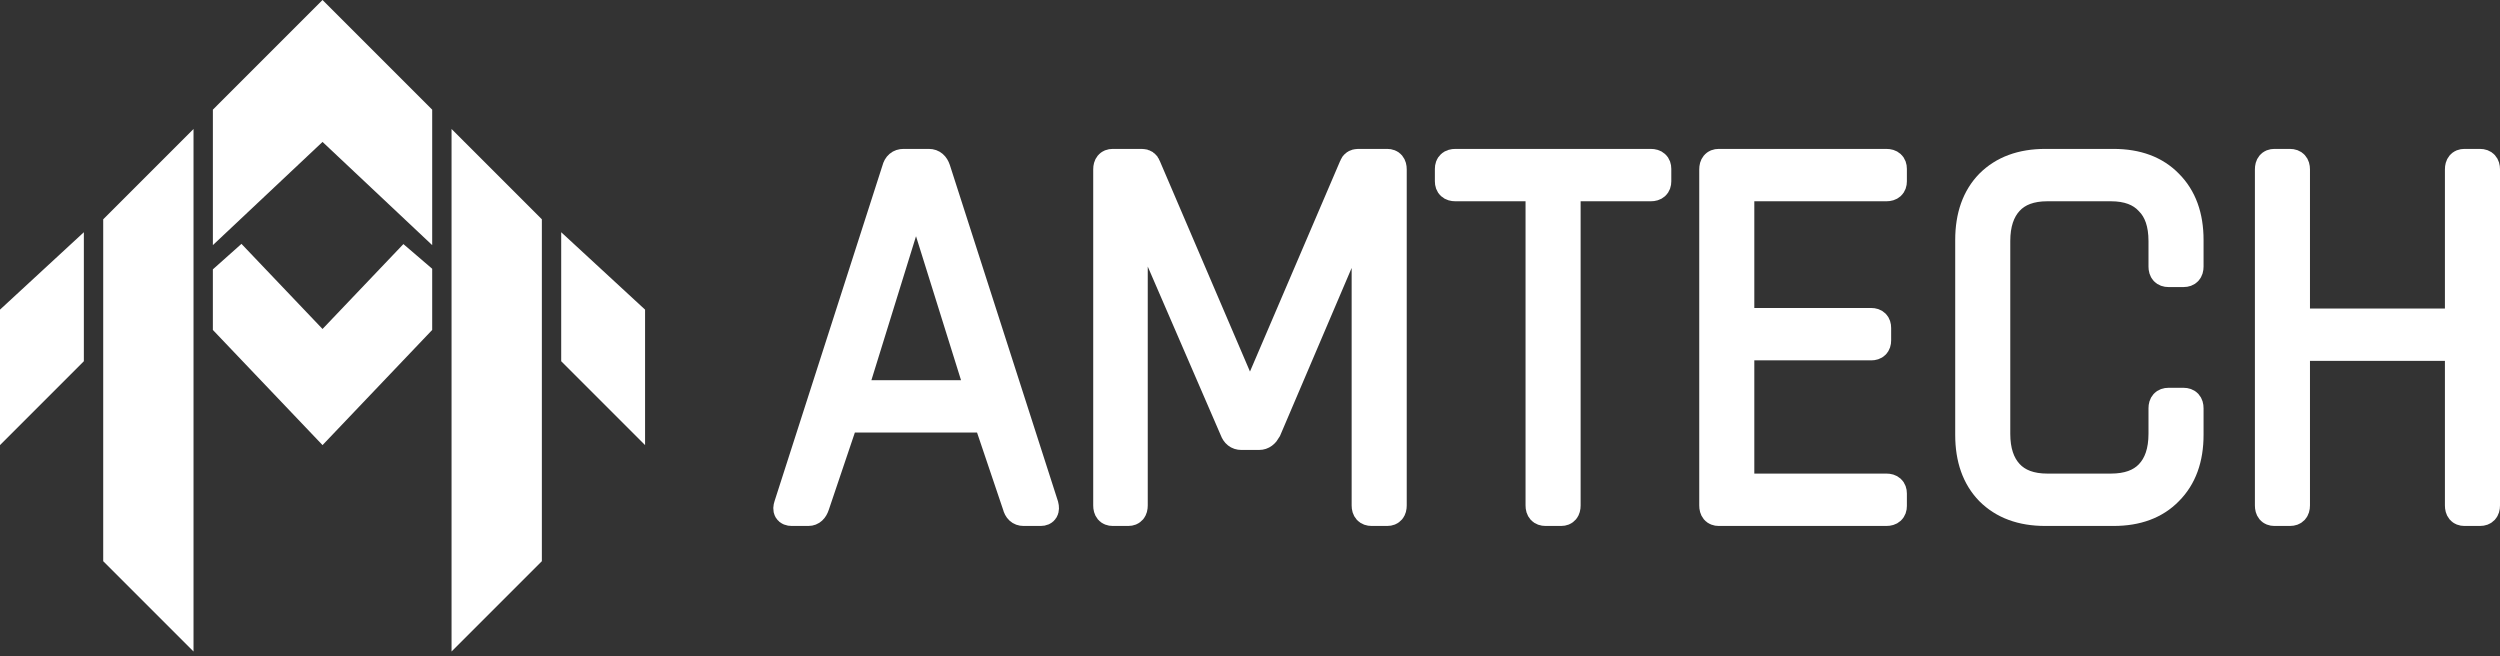 <!-- <svg width="624" height="202" viewBox="0 0 624 202" fill="none" xmlns="http://www.w3.org/2000/svg">
<path d="M138.316 0L105.957 30.0688H49.8283L22.6232 0H138.316ZM120.848 200.459H5.15465L37.5144 170.676H93.6428L120.848 200.459ZM35.7962 124.571L32.3597 164.949L0 194.731L6.5865 117.125L18.9004 105.957L35.7962 124.571ZM9.73656 83.3335L16.3231 5.72738L43.5281 35.5098L40.0917 75.8879L19.7595 94.7883L9.73656 83.3335ZM133.448 117.125L126.862 194.731L99.6565 164.949L103.093 124.571L123.425 105.957L133.448 117.125ZM107.389 75.8879L110.825 35.5098L143.185 5.72738L136.598 83.3335L124.284 94.7883L107.389 75.8879ZM104.811 85.3381L118.557 100.229L102.234 115.12H38.6599L25.2005 100.229L41.2372 85.3381H104.811Z" fill="#2B2929"/>
<path d="M298.588 0L266.228 30.0688H210.1L182.895 0H298.588ZM281.12 200.459H165.426L197.786 170.676H253.915L281.12 200.459ZM196.068 124.571L192.632 164.949L160.272 194.731L166.858 117.125L179.172 105.957L196.068 124.571ZM170.008 83.3335L176.595 5.72738L203.8 35.5098L200.363 75.8879L180.031 94.7883L170.008 83.3335ZM293.72 117.125L287.133 194.731L259.928 164.949L263.365 124.571L283.697 105.957L293.72 117.125ZM267.66 75.8879L271.097 35.5098L303.456 5.72738L296.87 83.3335L284.556 94.7883L267.66 75.8879ZM265.083 85.3381L278.829 100.229L262.506 115.12H198.932L185.472 100.229L201.509 85.3381H265.083Z" fill="#2B2929"/>
<path d="M458.86 0L426.5 30.0688H370.372L343.167 0H458.86ZM441.391 200.459H325.698L358.058 170.676H414.186L441.391 200.459ZM356.34 124.571L352.903 164.949L320.544 194.731L327.13 117.125L339.444 105.957L356.34 124.571ZM330.28 83.3335L336.867 5.72738L364.072 35.5098L360.635 75.8879L340.303 94.7883L330.28 83.3335ZM453.992 117.125L447.405 194.731L420.2 164.949L423.637 124.571L443.969 105.957L453.992 117.125ZM427.932 75.8879L431.368 35.5098L463.728 5.72738L457.142 83.3335L444.828 94.7883L427.932 75.8879ZM425.355 85.3381L439.1 100.229L422.777 115.12H359.203L345.744 100.229L361.781 85.3381H425.355Z" fill="#2B2929"/>
<path d="M619.132 0L586.772 30.0688H530.644L503.439 0H619.132ZM601.663 200.459H485.97L518.33 170.676H574.458L601.663 200.459ZM516.611 124.571L513.175 164.949L480.815 194.731L487.402 117.125L499.716 105.957L516.611 124.571ZM490.552 83.3335L497.138 5.72738L524.343 35.5098L520.907 75.8879L500.575 94.7883L490.552 83.3335ZM614.263 117.125L607.677 194.731L580.472 164.949L583.908 124.571L604.241 105.957L614.263 117.125ZM588.204 75.8879L591.64 35.5098L624 5.72738L617.414 83.3335L605.1 94.7883L588.204 75.8879ZM585.627 85.3381L599.372 100.229L583.049 115.12H519.475L506.016 100.229L522.052 85.3381H585.627Z" fill="#2B2929"/>
<path d="M138.316 1.11865L105.957 31.1874H49.8283L22.6232 1.11865H138.316ZM120.848 201.577H5.15465L37.5144 171.795H93.6428L120.848 201.577ZM35.7962 125.689L32.3597 166.067L0 195.85L6.5865 118.244L18.9004 107.075L35.7962 125.689ZM9.73656 84.4521L16.3231 6.84603L43.5281 36.6285L40.0917 77.0065L19.7595 95.9069L9.73656 84.4521ZM133.448 118.244L126.862 195.85L99.6565 166.067L103.093 125.689L123.425 107.075L133.448 118.244ZM107.389 77.0065L110.825 36.6285L143.185 6.84603L136.598 84.4521L124.284 95.9069L107.389 77.0065Z" fill="white"/>
<path d="M298.588 1.11865L266.228 31.1874H210.1L182.895 1.11865H298.588ZM281.12 201.577H165.426L197.786 171.795H253.915L281.12 201.577ZM293.72 118.244L287.133 195.85L259.928 166.067L263.365 125.689L283.697 107.075L293.72 118.244ZM267.66 77.0065L271.097 36.6285L303.456 6.84603L296.87 84.4521L284.556 95.9069L267.66 77.0065ZM265.083 86.4567L278.829 101.348L262.506 116.239H198.932L185.472 101.348L201.509 86.4567H265.083Z" fill="white"/>
<path d="M458.86 1.11865L426.5 31.1874H370.372L343.167 1.11865H458.86ZM441.391 201.577H325.698L358.058 171.795H414.186L441.391 201.577ZM356.34 125.689L352.903 166.067L320.544 195.85L327.13 118.244L339.444 107.075L356.34 125.689ZM427.932 77.0065L431.368 36.6285L463.728 6.84603L457.142 84.4521L444.828 95.9069L427.932 77.0065ZM425.355 86.4567L439.1 101.348L422.777 116.239H359.203L345.744 101.348L361.781 86.4567H425.355Z" fill="white"/>
<path d="M619.132 1.11865L586.772 31.1874H530.644L503.439 1.11865H619.132ZM601.663 201.577H485.97L518.33 171.795H574.458L601.663 201.577ZM516.611 125.689L513.175 166.067L480.815 195.85L487.402 118.244L499.716 107.075L516.611 125.689ZM490.552 84.4521L497.138 6.84603L524.343 36.6285L520.907 77.0065L500.575 95.9069L490.552 84.4521ZM614.263 118.244L607.677 195.85L580.472 166.067L583.908 125.689L604.241 107.075L614.263 118.244ZM588.204 77.0065L591.64 36.6285L624 6.84603L617.414 84.4521L605.1 95.9069L588.204 77.0065Z" fill="white"/>
</svg> -->


<svg width="179" height="47" viewBox="0 0 179 47" fill="none" xmlns="http://www.w3.org/2000/svg">
<rect x="0" y="0" width="179" height="47" fill="#333333" stroke="none"/>
<path fill-rule="evenodd" clip-rule="evenodd" d="M15.242 7.852V17.551L23.093 10.161V0L15.703 7.39L15.242 7.852ZM13.856 9.237V46.648L7.39 40.182V15.703L13.856 9.237ZM32.331 9.237V46.648L38.797 40.182V15.703L32.331 9.237ZM30.945 17.551V7.852L30.483 7.39L23.093 0V10.161L30.945 17.551ZM23.093 31.869V30.021V23.555L17.289 17.461L15.241 19.286V23.624L23.093 31.869ZM30.945 23.624L23.093 31.869V30.021V23.555L28.883 17.476L30.945 19.244V23.624ZM5.081 26.788L6.004 25.864V16.627L0 22.17V31.869L5.081 26.788ZM41.106 26.788L40.182 25.864V16.627L46.187 22.17V31.869L41.106 26.788Z" fill="white"/>
<path d="M57.886 36.658H56.681C56.396 36.658 56.305 36.502 56.409 36.191L64.144 12.129C64.222 11.818 64.404 11.662 64.689 11.662H66.516C66.775 11.662 66.956 11.818 67.06 12.129L74.796 36.191C74.874 36.502 74.783 36.658 74.524 36.658H73.28C73.021 36.658 72.852 36.502 72.775 36.191L70.675 29.972H60.49L58.391 36.191C58.288 36.502 58.119 36.658 57.886 36.658ZM65.505 13.8L61.035 28.222H70.17L65.661 13.8H65.505Z" fill="white"/>
<path d="M97.234 11.662H99.333C99.592 11.662 99.722 11.818 99.722 12.129V36.191C99.722 36.502 99.592 36.658 99.333 36.658H98.206C97.921 36.658 97.778 36.502 97.778 36.191V14.655H97.623L90.742 30.788C90.587 31.073 90.392 31.216 90.159 31.216H88.876C88.617 31.216 88.436 31.073 88.332 30.788L81.335 14.617H81.179V36.191C81.179 36.502 81.05 36.658 80.79 36.658H79.663C79.404 36.658 79.274 36.502 79.274 36.191V12.129C79.274 11.818 79.404 11.662 79.663 11.662H81.762C81.944 11.662 82.06 11.74 82.112 11.895L89.42 28.961H89.576L96.884 11.895C96.936 11.74 97.053 11.662 97.234 11.662Z" fill="white"/>
<path d="M111.784 36.658H110.657C110.372 36.658 110.229 36.502 110.229 36.191V13.761C110.229 13.528 110.1 13.411 109.84 13.411H104.204C103.893 13.411 103.737 13.269 103.737 12.984V12.09C103.737 11.805 103.893 11.662 104.204 11.662H118.198C118.509 11.662 118.665 11.805 118.665 12.09V12.984C118.665 13.269 118.509 13.411 118.198 13.411H112.562C112.302 13.411 112.173 13.528 112.173 13.761V36.191C112.173 36.502 112.043 36.658 111.784 36.658Z" fill="white"/>
<path d="M135.066 36.658H123.054C122.795 36.658 122.666 36.502 122.666 36.191V12.129C122.666 11.818 122.795 11.662 123.054 11.662H135.066C135.377 11.662 135.533 11.805 135.533 12.09V12.984C135.533 13.269 135.377 13.411 135.066 13.411H124.998C124.739 13.411 124.609 13.528 124.609 13.761V22.702C124.609 22.936 124.739 23.052 124.998 23.052H133.978C134.263 23.052 134.406 23.195 134.406 23.48V24.374C134.406 24.659 134.263 24.802 133.978 24.802H124.998C124.739 24.802 124.609 24.918 124.609 25.151V34.559C124.609 34.792 124.739 34.909 124.998 34.909H135.066C135.377 34.909 135.533 35.051 135.533 35.336V36.23C135.533 36.515 135.377 36.658 135.066 36.658Z" fill="white"/>
<path d="M151.333 36.658H146.435C144.75 36.658 143.416 36.166 142.431 35.181C141.472 34.196 140.993 32.848 140.993 31.138V17.182C140.993 15.472 141.472 14.124 142.431 13.139C143.416 12.155 144.75 11.662 146.435 11.662H151.333C153.018 11.662 154.339 12.155 155.298 13.139C156.283 14.124 156.775 15.472 156.775 17.182V19.087C156.775 19.398 156.633 19.553 156.348 19.553H155.259C154.974 19.553 154.832 19.398 154.832 19.087V17.26C154.832 16.016 154.508 15.07 153.86 14.422C153.238 13.748 152.331 13.411 151.139 13.411H146.59C145.398 13.411 144.491 13.748 143.869 14.422C143.247 15.096 142.936 16.042 142.936 17.26V31.06C142.936 32.278 143.247 33.224 143.869 33.898C144.491 34.572 145.398 34.909 146.59 34.909H151.139C152.331 34.909 153.238 34.585 153.86 33.937C154.508 33.263 154.832 32.304 154.832 31.06V29.233C154.832 28.922 154.974 28.767 155.259 28.767H156.348C156.633 28.767 156.775 28.922 156.775 29.233V31.138C156.775 32.848 156.283 34.196 155.298 35.181C154.339 36.166 153.018 36.658 151.333 36.658Z" fill="white"/>
<path d="M163.967 36.658H162.839C162.58 36.658 162.451 36.502 162.451 36.191V12.129C162.451 11.818 162.58 11.662 162.839 11.662H163.967C164.252 11.662 164.394 11.818 164.394 12.129V22.741C164.394 22.974 164.524 23.091 164.783 23.091H175.668C175.927 23.091 176.056 22.974 176.056 22.741V12.129C176.056 11.818 176.186 11.662 176.445 11.662H177.573C177.858 11.662 178 11.818 178 12.129V36.191C178 36.502 177.858 36.658 177.573 36.658H176.445C176.186 36.658 176.056 36.502 176.056 36.191V25.19C176.056 24.957 175.927 24.84 175.668 24.84H164.783C164.524 24.84 164.394 24.957 164.394 25.19V36.191C164.394 36.502 164.252 36.658 163.967 36.658Z" fill="white"/>
<path d="M57.886 36.658H56.681C56.396 36.658 56.305 36.502 56.409 36.191L64.144 12.129C64.222 11.818 64.404 11.662 64.689 11.662H66.516C66.775 11.662 66.956 11.818 67.06 12.129L74.796 36.191C74.874 36.502 74.783 36.658 74.524 36.658H73.28C73.021 36.658 72.852 36.502 72.775 36.191L70.675 29.972H60.49L58.391 36.191C58.288 36.502 58.119 36.658 57.886 36.658ZM65.505 13.8L61.035 28.222H70.17L65.661 13.8H65.505Z" stroke="white" stroke-width="2"/>
<path d="M97.234 11.662H99.333C99.592 11.662 99.722 11.818 99.722 12.129V36.191C99.722 36.502 99.592 36.658 99.333 36.658H98.206C97.921 36.658 97.778 36.502 97.778 36.191V14.655H97.623L90.742 30.788C90.587 31.073 90.392 31.216 90.159 31.216H88.876C88.617 31.216 88.436 31.073 88.332 30.788L81.335 14.617H81.179V36.191C81.179 36.502 81.05 36.658 80.79 36.658H79.663C79.404 36.658 79.274 36.502 79.274 36.191V12.129C79.274 11.818 79.404 11.662 79.663 11.662H81.762C81.944 11.662 82.06 11.74 82.112 11.895L89.42 28.961H89.576L96.884 11.895C96.936 11.74 97.053 11.662 97.234 11.662Z" stroke="white" stroke-width="2"/>
<path d="M111.784 36.658H110.657C110.372 36.658 110.229 36.502 110.229 36.191V13.761C110.229 13.528 110.1 13.411 109.84 13.411H104.204C103.893 13.411 103.737 13.269 103.737 12.984V12.09C103.737 11.805 103.893 11.662 104.204 11.662H118.198C118.509 11.662 118.665 11.805 118.665 12.09V12.984C118.665 13.269 118.509 13.411 118.198 13.411H112.562C112.302 13.411 112.173 13.528 112.173 13.761V36.191C112.173 36.502 112.043 36.658 111.784 36.658Z" stroke="white" stroke-width="2"/>
<path d="M135.066 36.658H123.054C122.795 36.658 122.666 36.502 122.666 36.191V12.129C122.666 11.818 122.795 11.662 123.054 11.662H135.066C135.377 11.662 135.533 11.805 135.533 12.09V12.984C135.533 13.269 135.377 13.411 135.066 13.411H124.998C124.739 13.411 124.609 13.528 124.609 13.761V22.702C124.609 22.936 124.739 23.052 124.998 23.052H133.978C134.263 23.052 134.406 23.195 134.406 23.48V24.374C134.406 24.659 134.263 24.802 133.978 24.802H124.998C124.739 24.802 124.609 24.918 124.609 25.151V34.559C124.609 34.792 124.739 34.909 124.998 34.909H135.066C135.377 34.909 135.533 35.051 135.533 35.336V36.23C135.533 36.515 135.377 36.658 135.066 36.658Z" stroke="white" stroke-width="2"/>
<path d="M151.333 36.658H146.435C144.75 36.658 143.416 36.166 142.431 35.181C141.472 34.196 140.993 32.848 140.993 31.138V17.182C140.993 15.472 141.472 14.124 142.431 13.139C143.416 12.155 144.75 11.662 146.435 11.662H151.333C153.018 11.662 154.339 12.155 155.298 13.139C156.283 14.124 156.775 15.472 156.775 17.182V19.087C156.775 19.398 156.633 19.553 156.348 19.553H155.259C154.974 19.553 154.832 19.398 154.832 19.087V17.26C154.832 16.016 154.508 15.07 153.86 14.422C153.238 13.748 152.331 13.411 151.139 13.411H146.59C145.398 13.411 144.491 13.748 143.869 14.422C143.247 15.096 142.936 16.042 142.936 17.26V31.06C142.936 32.278 143.247 33.224 143.869 33.898C144.491 34.572 145.398 34.909 146.59 34.909H151.139C152.331 34.909 153.238 34.585 153.86 33.937C154.508 33.263 154.832 32.304 154.832 31.06V29.233C154.832 28.922 154.974 28.767 155.259 28.767H156.348C156.633 28.767 156.775 28.922 156.775 29.233V31.138C156.775 32.848 156.283 34.196 155.298 35.181C154.339 36.166 153.018 36.658 151.333 36.658Z" stroke="white" stroke-width="2"/>
<path d="M163.967 36.658H162.839C162.58 36.658 162.451 36.502 162.451 36.191V12.129C162.451 11.818 162.58 11.662 162.839 11.662H163.967C164.252 11.662 164.394 11.818 164.394 12.129V22.741C164.394 22.974 164.524 23.091 164.783 23.091H175.668C175.927 23.091 176.056 22.974 176.056 22.741V12.129C176.056 11.818 176.186 11.662 176.445 11.662H177.573C177.858 11.662 178 11.818 178 12.129V36.191C178 36.502 177.858 36.658 177.573 36.658H176.445C176.186 36.658 176.056 36.502 176.056 36.191V25.19C176.056 24.957 175.927 24.84 175.668 24.84H164.783C164.524 24.84 164.394 24.957 164.394 25.19V36.191C164.394 36.502 164.252 36.658 163.967 36.658Z" stroke="white" stroke-width="2"/>
</svg>